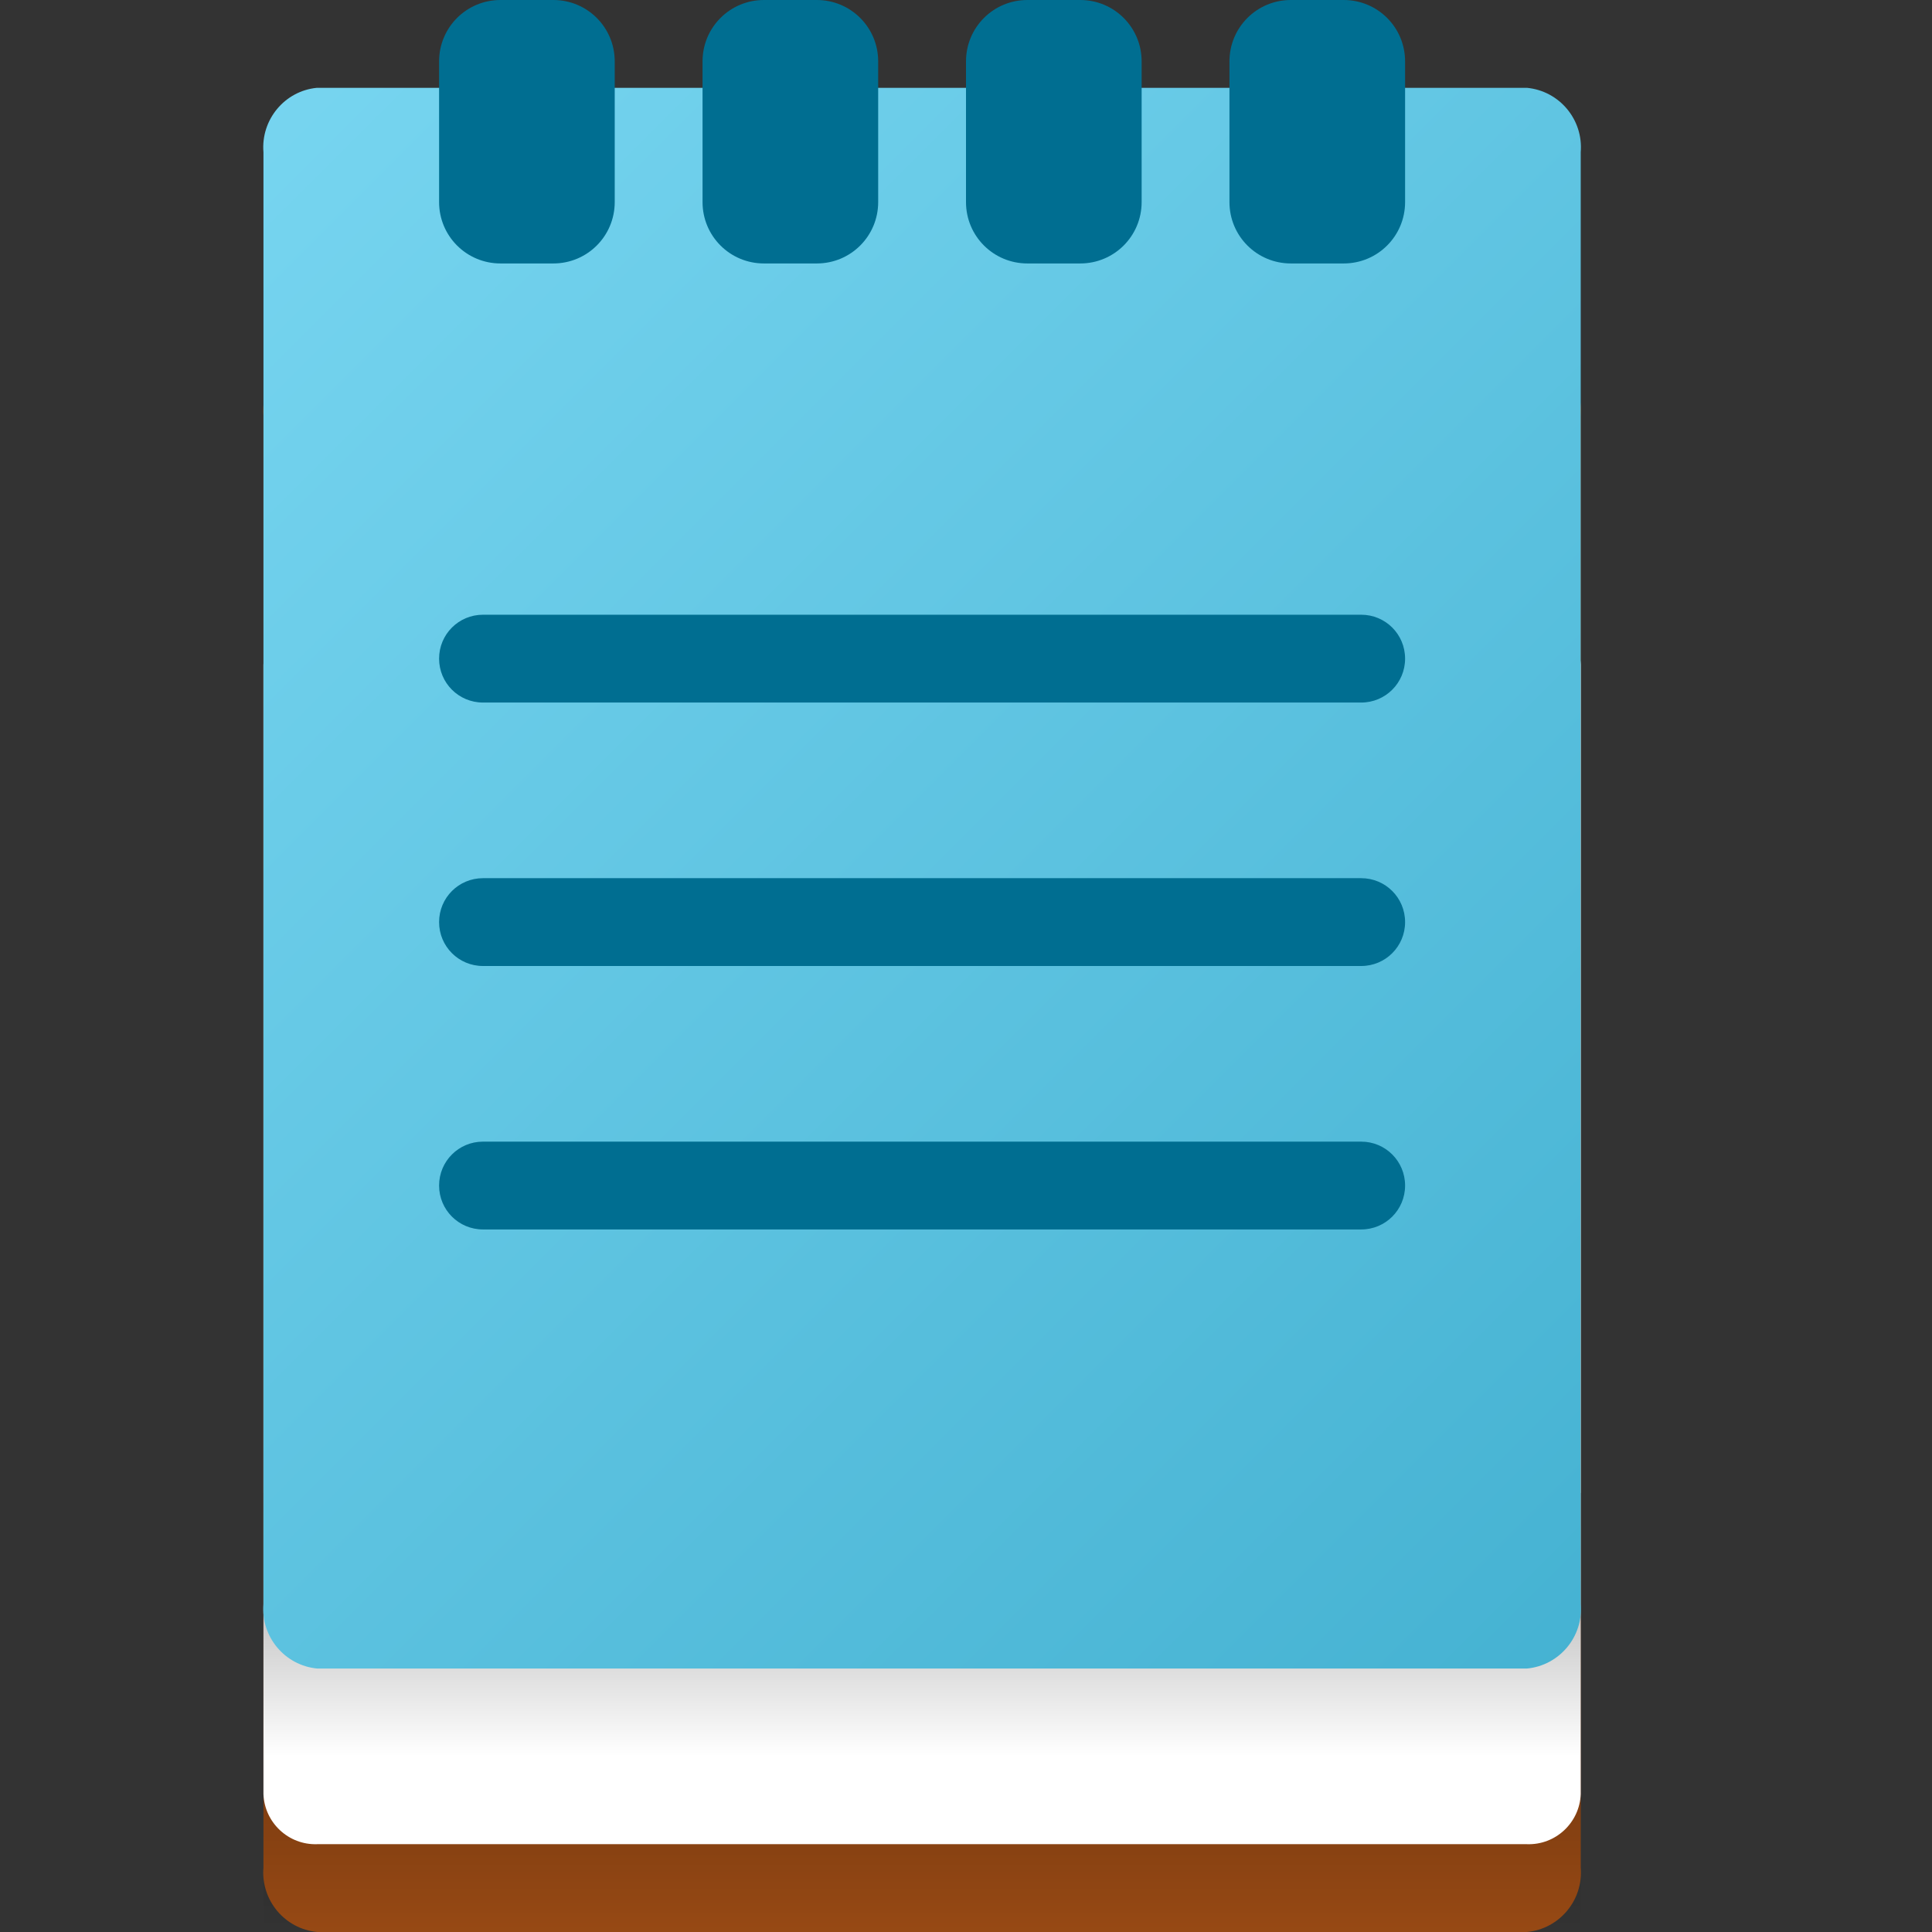 <?xml version="1.0" encoding="UTF-8"?>
<svg xmlns="http://www.w3.org/2000/svg" xmlns:xlink="http://www.w3.org/1999/xlink" width="22px" height="22px" viewBox="0 0 22 22" version="1.1">
<rect x="0" y="0" width="22" height="22" fill="#333333" stroke="none"/>
<defs>
<linearGradient id="linear0" gradientUnits="userSpaceOnUse" x1="10.5" y1="18" x2="10.5" y2="22" >
<stop offset="0" style="stop-color:rgb(0%,0%,0%);stop-opacity:0.4;"/>
<stop offset="1" style="stop-color:rgb(0%,0%,0%);stop-opacity:0;"/>
</linearGradient>
<linearGradient id="linear1" gradientUnits="userSpaceOnUse" x1="10.5" y1="17" x2="10.5" y2="20" >
<stop offset="0" style="stop-color:rgb(0%,0%,0%);stop-opacity:0.4;"/>
<stop offset="1" style="stop-color:rgb(0%,0%,0%);stop-opacity:0;"/>
</linearGradient>
<linearGradient id="linear2" gradientUnits="userSpaceOnUse" x1="9.477" y1="97.218" x2="14.32" y2="92.375" gradientTransform="matrix(3.408,0,0,-3.408,-30.048,333.054)">
<stop offset="0" style="stop-color:rgb(46.667%,83.529%,94.118%);stop-opacity:1;"/>
<stop offset="1" style="stop-color:rgb(27.059%,69.804%,82.353%);stop-opacity:1;"/>
</linearGradient>
</defs>
<g id="surface1">
<path style=" stroke:none;fill-rule:nonzero;fill:rgb(59.216%,28.627%,7.843%);fill-opacity:1;" d="M 3.613 4 L 17.387 4 C 17.758 4.035 18.031 4.363 18 4.734 L 18 21.266 C 18.031 21.637 17.758 21.965 17.387 22 L 3.613 22 C 3.242 21.965 2.969 21.637 3 21.266 L 3 4.734 C 2.969 4.363 3.242 4.035 3.613 4 Z M 3.613 4 "/>
<path style=" stroke:none;fill-rule:nonzero;fill:url(#linear0);" d="M 3 18 L 18 18 L 18 22 L 3 22 Z M 3 18 "/>
<path style=" stroke:none;fill-rule:nonzero;fill:rgb(100%,100%,100%);fill-opacity:1;" d="M 3.613 7 L 17.387 7 C 17.715 6.988 17.988 7.246 18 7.57 L 18 20.43 C 17.988 20.754 17.715 21.012 17.387 21 L 3.613 21 C 3.285 21.012 3.012 20.754 3 20.43 L 3 7.57 C 3.012 7.246 3.285 6.988 3.613 7 Z M 3.613 7 "/>
<path style=" stroke:none;fill-rule:nonzero;fill:url(#linear1);" d="M 3 17 L 18 17 L 18 20 L 3 20 Z M 3 17 "/>
<path style=" stroke:none;fill-rule:nonzero;fill:url(#linear2);" d="M 3.609 1 L 17.387 1 C 17.758 1.035 18.031 1.363 18 1.734 L 18 18.266 C 18.031 18.637 17.758 18.965 17.387 19 L 3.613 19 C 3.242 18.965 2.969 18.637 3 18.266 L 3 1.734 C 2.969 1.363 3.242 1.035 3.609 1 Z M 3.609 1 "/>
<path style=" stroke:none;fill-rule:nonzero;fill:rgb(0%,43.137%,56.863%);fill-opacity:1;" d="M 5.699 0 L 6.301 0 C 6.688 0 7 0.312 7 0.699 L 7 2.301 C 7 2.688 6.688 3 6.301 3 L 5.699 3 C 5.312 3 5 2.688 5 2.301 L 5 0.699 C 5 0.312 5.312 0 5.699 0 Z M 5.699 0 "/>
<path style=" stroke:none;fill-rule:nonzero;fill:rgb(0%,43.137%,56.863%);fill-opacity:1;" d="M 5.5 7 L 15.5 7 C 15.777 7 16 7.223 16 7.5 C 16 7.777 15.777 8 15.5 8 L 5.5 8 C 5.223 8 5 7.777 5 7.5 C 5 7.223 5.223 7 5.5 7 Z M 5.5 7 "/>
<path style=" stroke:none;fill-rule:nonzero;fill:rgb(0%,43.137%,56.863%);fill-opacity:1;" d="M 8.699 0 L 9.301 0 C 9.688 0 10 0.312 10 0.699 L 10 2.301 C 10 2.688 9.688 3 9.301 3 L 8.699 3 C 8.312 3 8 2.688 8 2.301 L 8 0.699 C 8 0.312 8.312 0 8.699 0 Z M 8.699 0 "/>
<path style=" stroke:none;fill-rule:nonzero;fill:rgb(0%,43.137%,56.863%);fill-opacity:1;" d="M 11.699 0 L 12.301 0 C 12.688 0 13 0.312 13 0.699 L 13 2.301 C 13 2.688 12.688 3 12.301 3 L 11.699 3 C 11.312 3 11 2.688 11 2.301 L 11 0.699 C 11 0.312 11.312 0 11.699 0 Z M 11.699 0 "/>
<path style=" stroke:none;fill-rule:nonzero;fill:rgb(0%,43.137%,56.863%);fill-opacity:1;" d="M 14.699 0 L 15.301 0 C 15.688 0 16 0.312 16 0.699 L 16 2.301 C 16 2.688 15.688 3 15.301 3 L 14.699 3 C 14.312 3 14 2.688 14 2.301 L 14 0.699 C 14 0.312 14.312 0 14.699 0 Z M 14.699 0 "/>
<path style=" stroke:none;fill-rule:nonzero;fill:rgb(0%,43.137%,56.863%);fill-opacity:1;" d="M 5.5 10 L 15.5 10 C 15.777 10 16 10.223 16 10.5 C 16 10.777 15.777 11 15.5 11 L 5.5 11 C 5.223 11 5 10.777 5 10.5 C 5 10.223 5.223 10 5.5 10 Z M 5.5 10 "/>
<path style=" stroke:none;fill-rule:nonzero;fill:rgb(0%,43.137%,56.863%);fill-opacity:1;" d="M 5.5 13 L 15.5 13 C 15.777 13 16 13.223 16 13.5 C 16 13.777 15.777 14 15.5 14 L 5.5 14 C 5.223 14 5 13.777 5 13.5 C 5 13.223 5.223 13 5.5 13 Z M 5.5 13 "/>
</g>
</svg>
